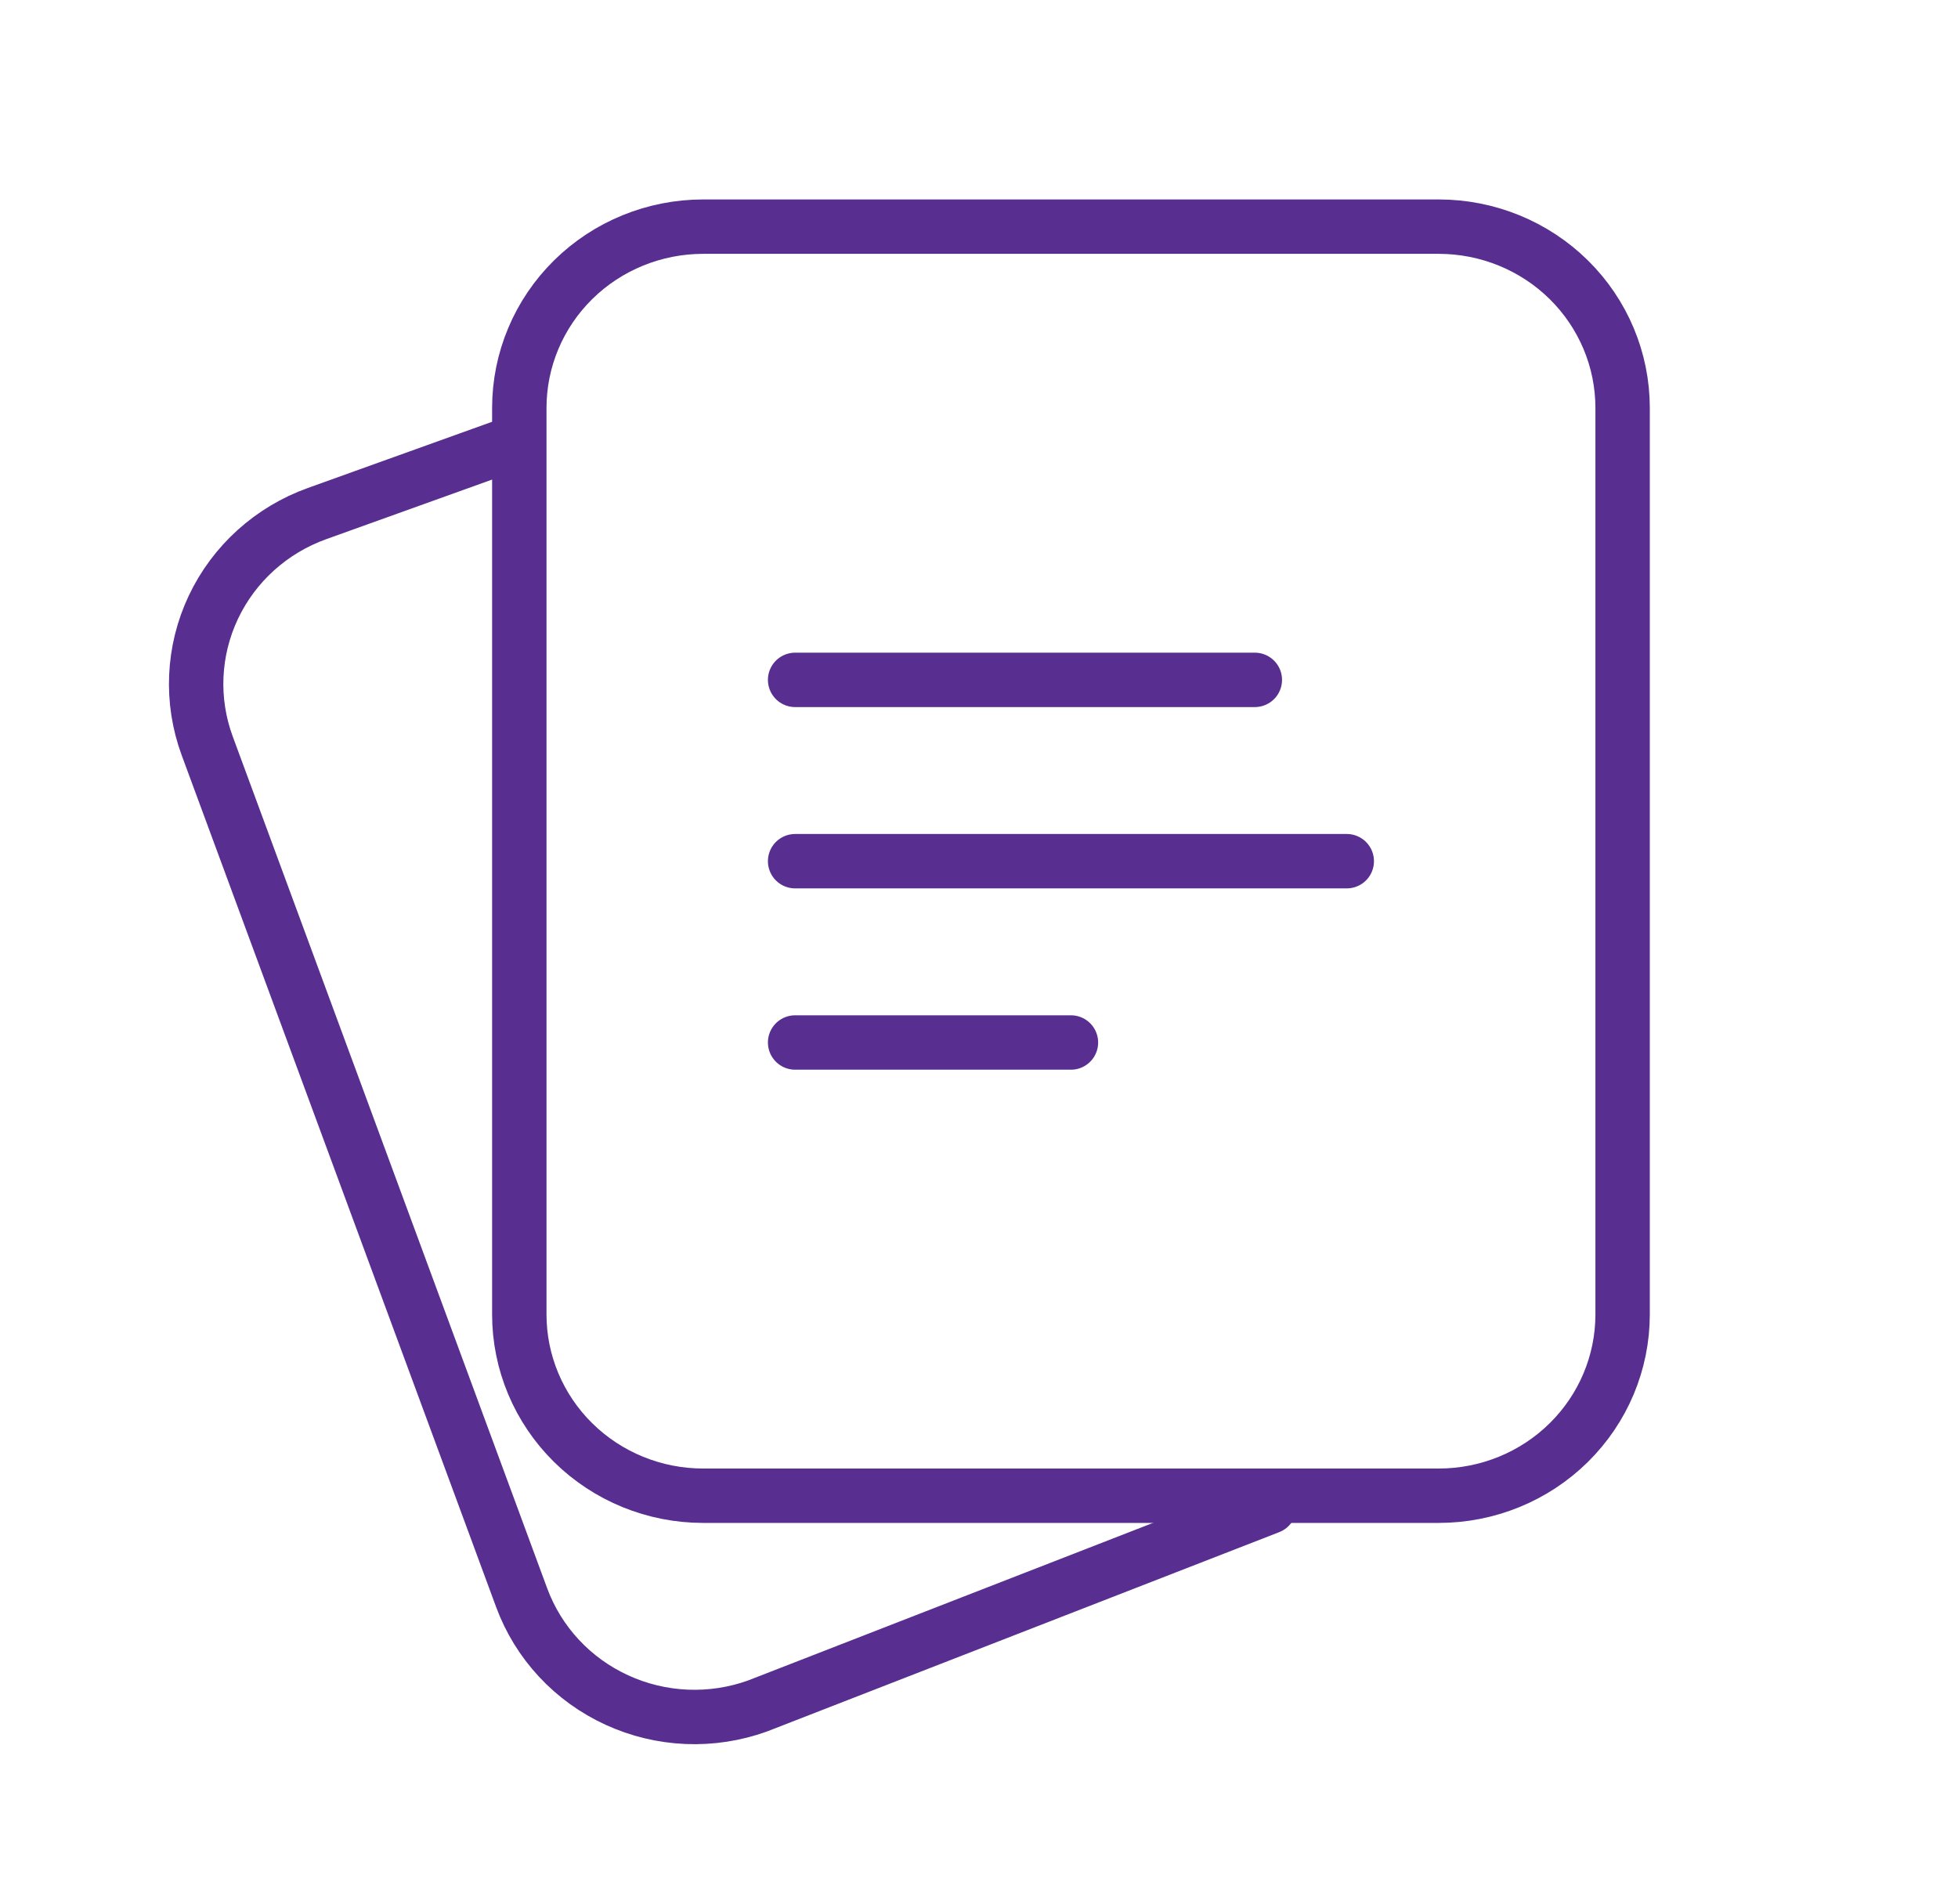 <svg width="72" height="70" viewBox="0 0 72 70" fill="none" xmlns="http://www.w3.org/2000/svg">
<path fill-rule="evenodd" clip-rule="evenodd" d="M59.667 48.334V15C59.667 13.232 58.955 11.536 57.687 10.286C56.419 9.036 54.699 8.334 52.905 8.334H25.858C24.064 8.334 22.344 9.036 21.076 10.286C19.808 11.536 19.096 13.232 19.096 15V48.334C19.096 50.102 19.808 51.797 21.076 53.047C22.344 54.298 24.064 55 25.858 55H52.905C54.699 55 56.419 54.298 57.687 53.047C58.955 51.797 59.667 50.102 59.667 48.334Z" stroke="#582E90" stroke-width="2" stroke-linecap="round" stroke-linejoin="round"/>
<path d="M18.436 16.45L11.661 18.884C9.976 19.488 8.604 20.728 7.846 22.33C7.089 23.933 7.007 25.766 7.62 27.427L19.183 58.75C19.487 59.573 19.952 60.329 20.552 60.974C21.152 61.62 21.876 62.142 22.681 62.512C23.486 62.882 24.357 63.092 25.244 63.13C26.131 63.168 27.017 63.033 27.852 62.733L46.677 55.407M29.238 25H46.143M29.238 31.667H49.524M29.238 38.334H39.381" stroke="#582E90" stroke-width="2" stroke-linecap="round" stroke-linejoin="round"/>
</svg>
